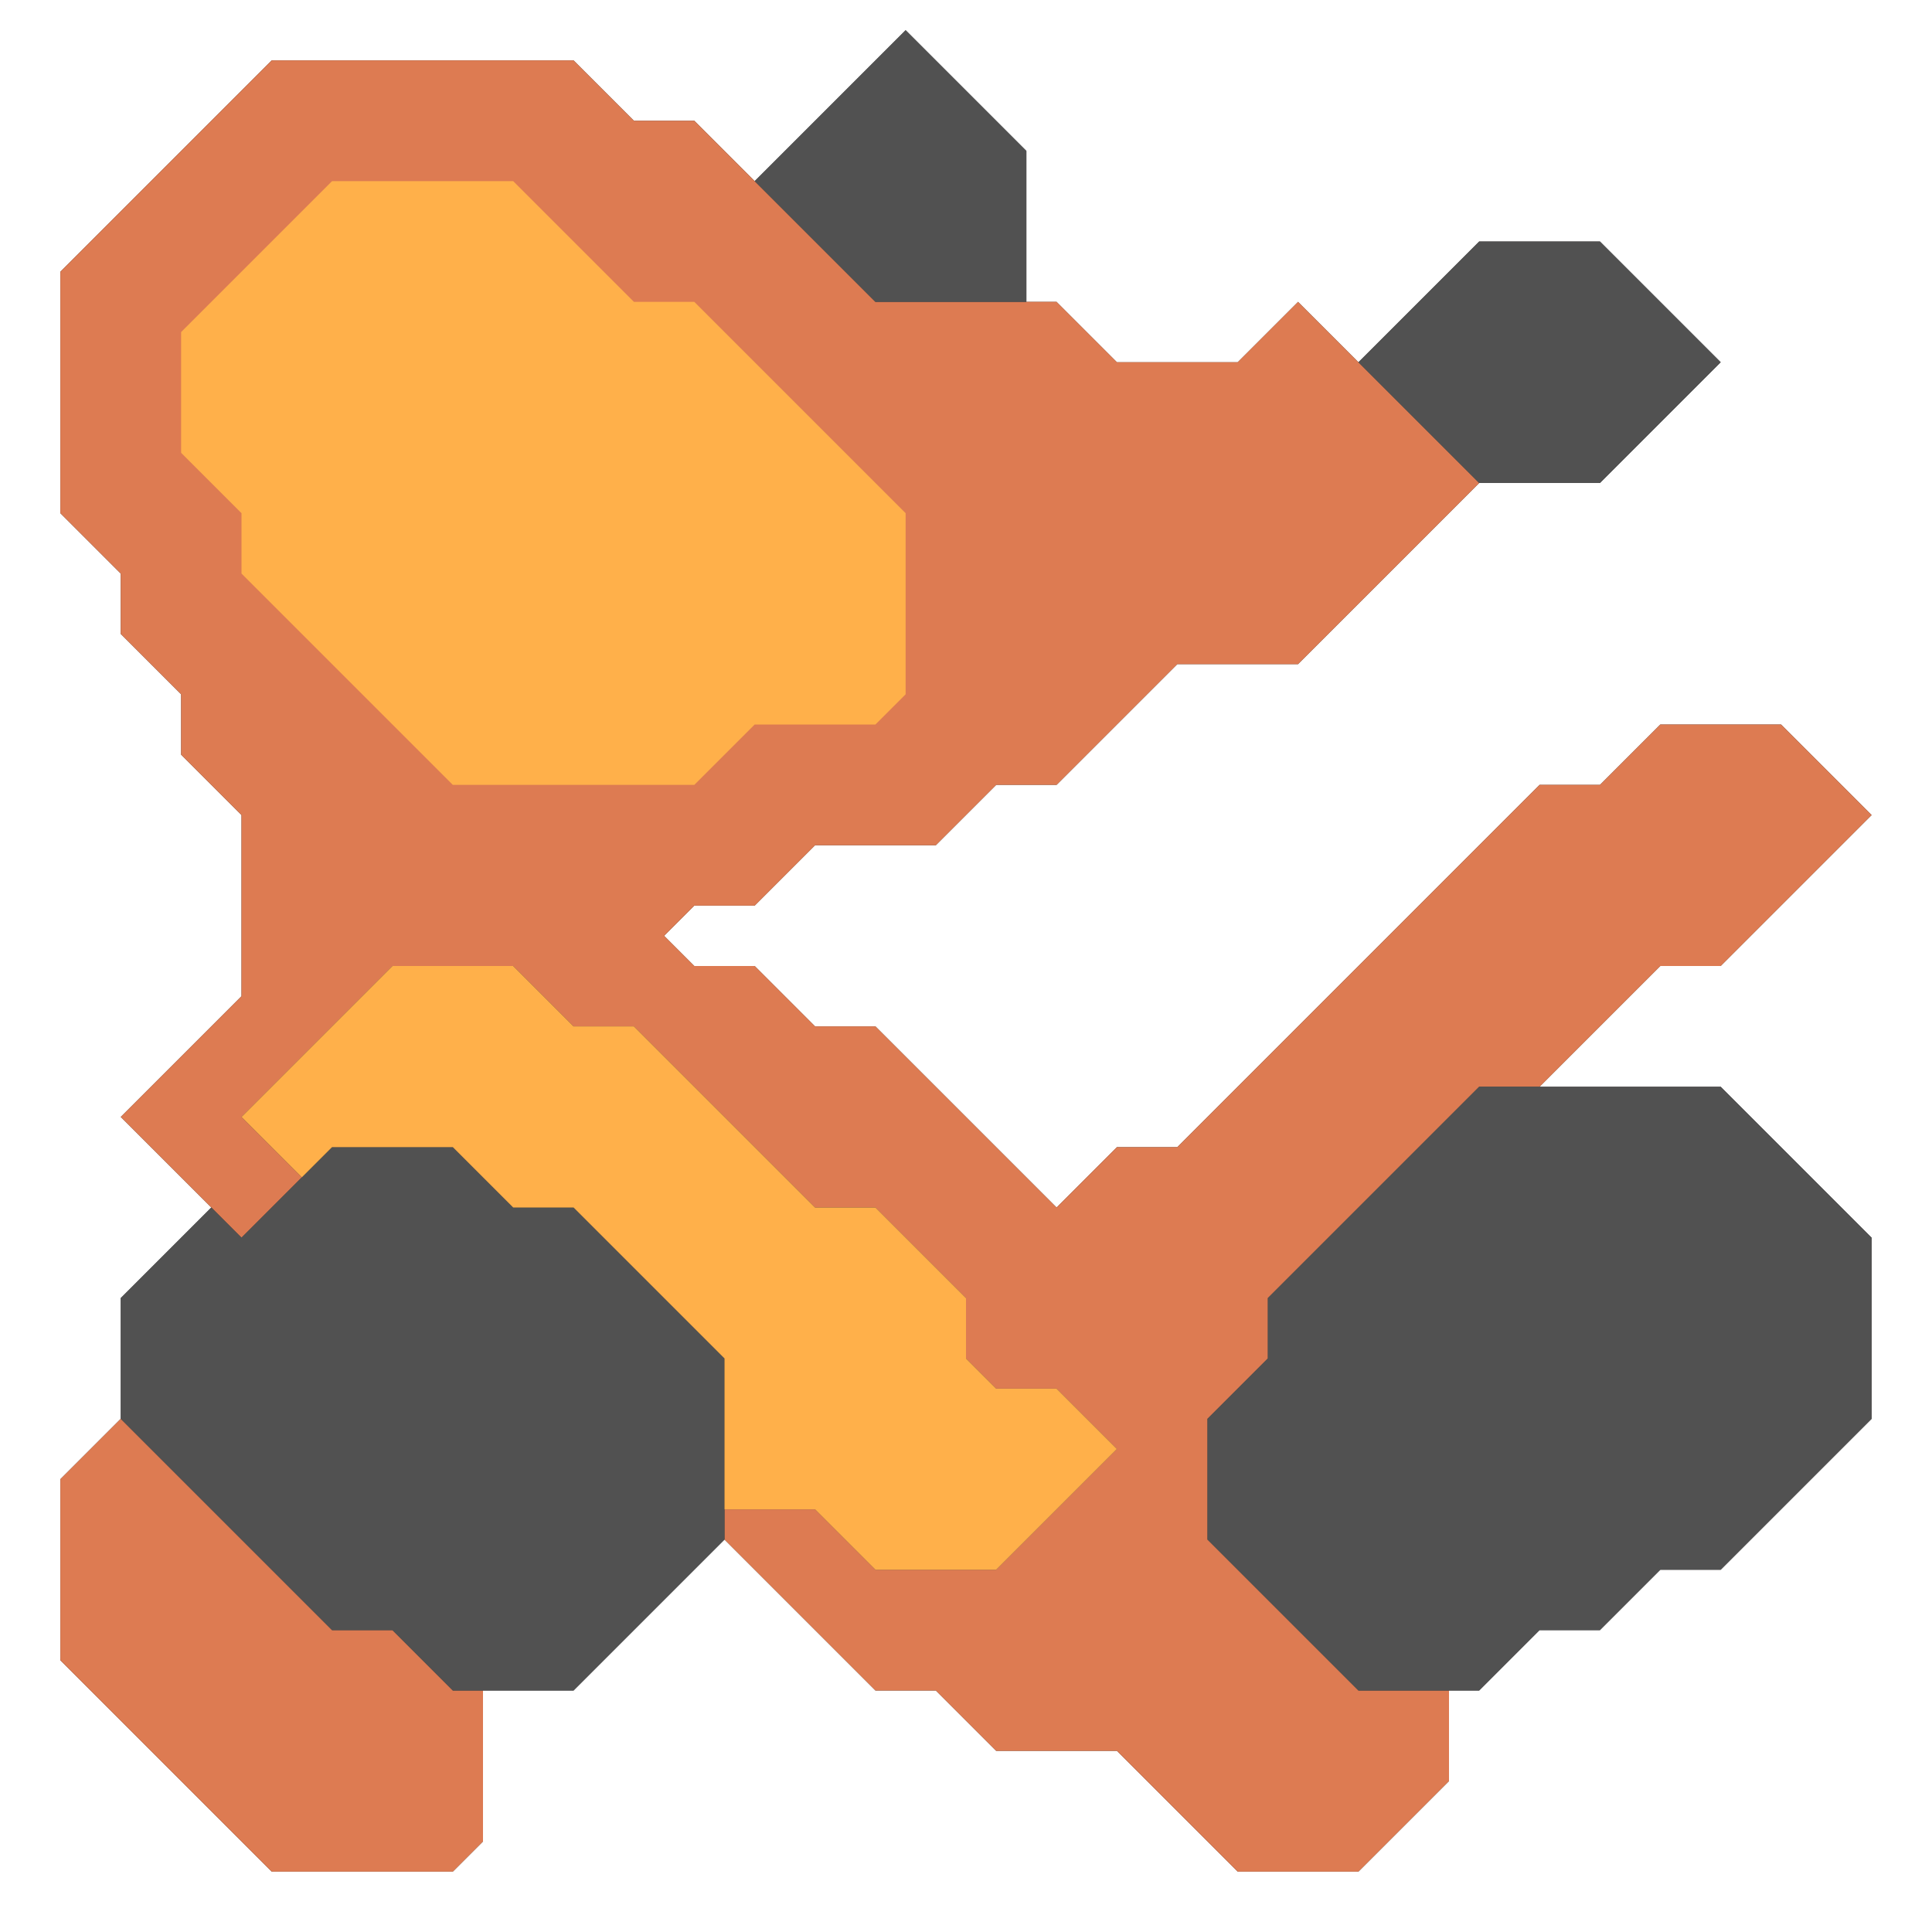 <svg xmlns="http://www.w3.org/2000/svg" width="32" height="32" style="fill-opacity:1;color-rendering:auto;color-interpolation:auto;text-rendering:auto;stroke:#000;stroke-linecap:square;stroke-miterlimit:10;shape-rendering:auto;stroke-opacity:1;fill:#000;stroke-dasharray:none;font-weight:400;stroke-width:1;font-family:&quot;Dialog&quot;;font-style:normal;stroke-linejoin:miter;font-size:12px;stroke-dashoffset:0;image-rendering:auto">
    <g style="stroke-linecap:round;fill:#3c3838;stroke:#3c3838">
        <path stroke="none" d="M1 4.5v4l1 1v1l1 1v1l1 1v3l-2 2L3.5 20 2 21.5v2l-1 1v3L4.5 31h3l.5-.5V28h1.5l2.5-2.5 2.5 2.5h1l1 1h2l2 2h2l1.5-1.5V28h.5l1-1h1l1-1h1l2.5-2.5v-3L28.5 18h-3l2-2h1l2.5-2.5-1.5-1.5h-2l-1 1h-1l-6 6h-1l-1 1-3-3h-1l-1-1h-1l-.5-.5.5-.5h1l1-1h2l1-1h1l2-2h2l3-3h2l2-2-2-2h-2l-2 2-1-1-1 1h-2l-1-1H17V2.5l-2-2L12.5 3l-1-1h-1l-1-1h-5Z" style="stroke:none"/>
    </g>
    <g stroke="none" style="stroke-linecap:round;fill:#dd7b52;stroke:#dd7b52">
        <path d="M1 8.5v-4L4.5 1h5l1 1h1l3 3h3l1 1h2l1-1 3 3-3 3h-2l-2 2h-1l-1 1h-2l-1 1h-1l-.5.5.5.5h1l1 1h1l3 3 1-1h1l6-6h1l1-1h2l1.5 1.5-2.5 2.5h-1l-2 2h-1L21 21.5v1l-1 1v2l2.5 2.5H24v1.5L22.5 31h-2l-2-2h-2l-1-1h-1L12 25.5V25h1.5l1 1h2l2-2-1-1h-1l-.5-.5v-1L14.5 20h-1l-3-3h-1l-1-1h-2L4 18.5l1 1-1 1-2-2 2-2v-3l-1-1v-1l-1-1v-1Zm0 19v-3l1-1L5.5 27h1l1 1H8v2.5l-.5.5h-3Z" style="stroke:none"/>
        <path d="m3 7.5 1 1v1L7.5 13h4l1-1h2l.5-.5v-3L11.5 5h-1l-2-2h-3L3 5.5Z" style="stroke:none"/>
        <path d="M2 23.5v-2L3.5 20l.5.5L5.5 19h2l1 1h1l2.5 2.5v3L9.5 28h-2l-1-1h-1Z" style="fill:#515151;stroke:none"/>
        <path d="M3 7.5v-2L5.5 3h3l2 2h1L15 8.5v3l-.5.5h-2l-1 1h-4L4 9.5v-1Zm2 12-1-1L6.5 16h2l1 1h1l3 3h1l1.5 1.5v1l.5.5h1l1 1-2 2h-2l-1-1H12v-2.5L9.5 20h-1l-1-1h-2Z" style="fill:#ffb04a;stroke:none"/>
        <path d="M12.5 3 15 .5l2 2V5h-2.5ZM20 25.5v-2l1-1v-1l3.5-3.5h4l2.5 2.5v3L28.5 26h-1l-1 1h-1l-1 1h-2ZM22.5 6l2-2h2l2 2-2 2h-2Z" style="fill:#515151;stroke:none"/>
    </g>
</svg>
